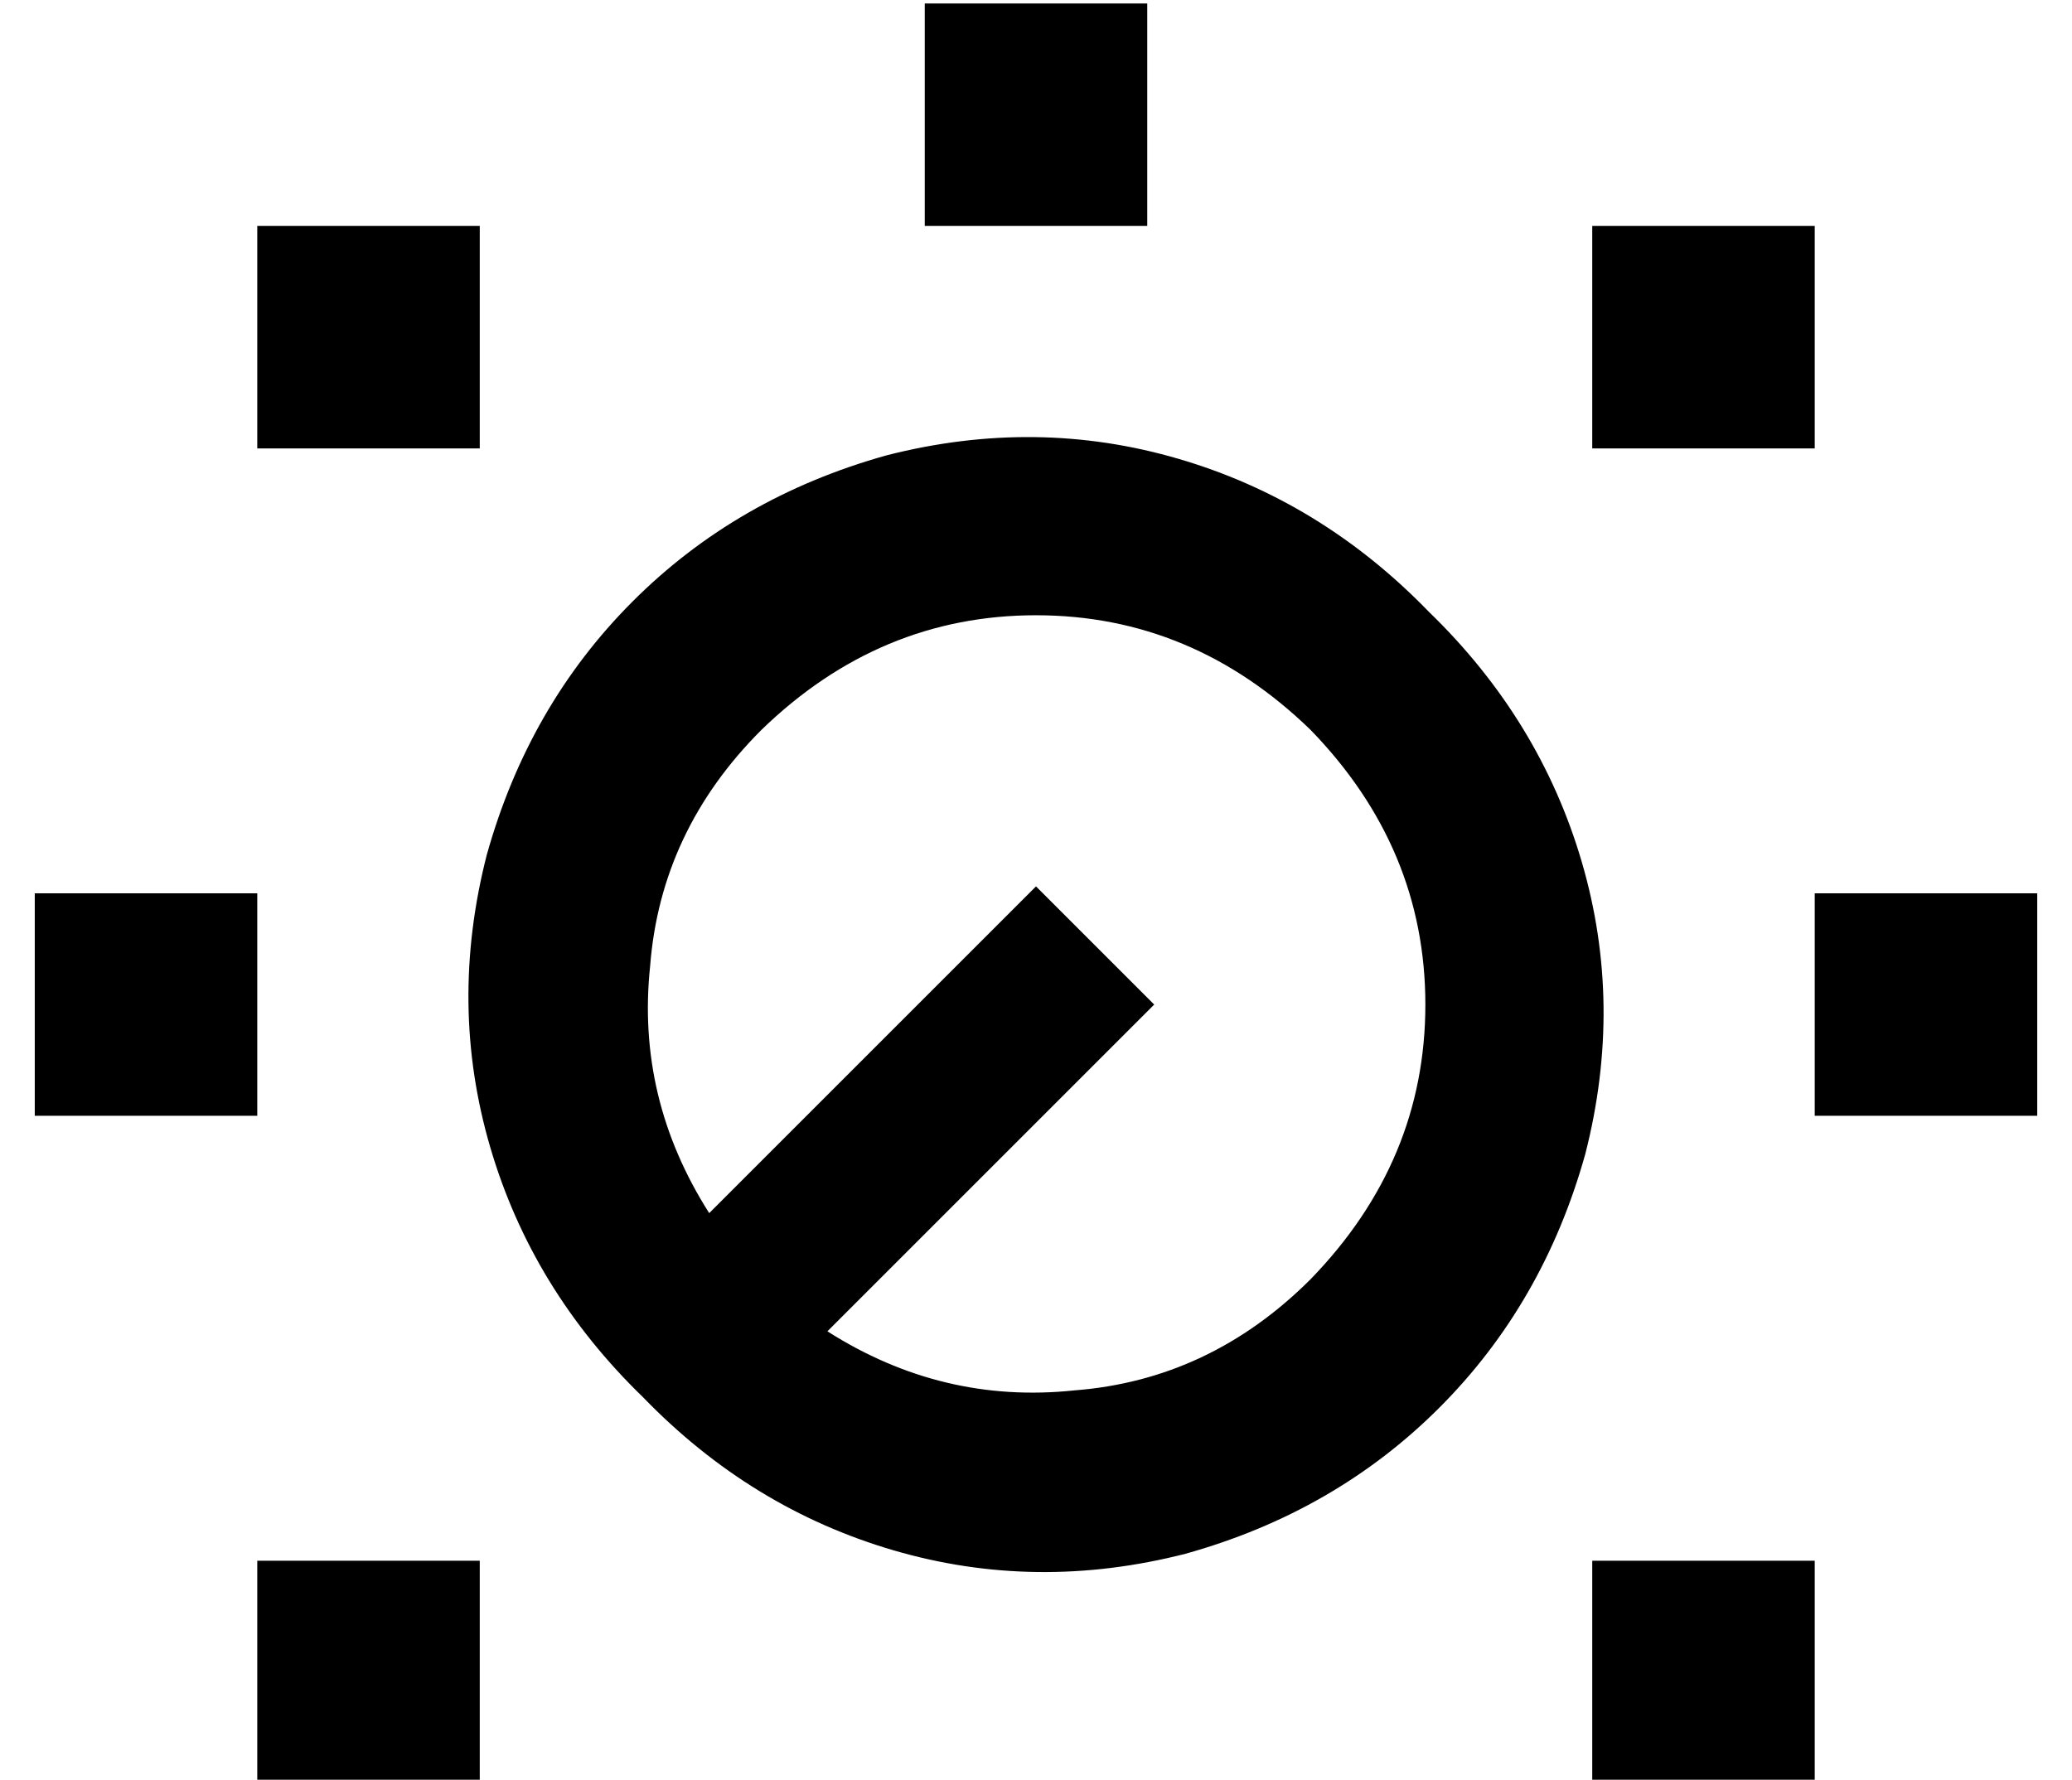 <?xml version="1.0" standalone="no"?>
<!DOCTYPE svg PUBLIC "-//W3C//DTD SVG 1.1//EN" "http://www.w3.org/Graphics/SVG/1.1/DTD/svg11.dtd" >
<svg xmlns="http://www.w3.org/2000/svg" xmlns:xlink="http://www.w3.org/1999/xlink" version="1.1" viewBox="-10 -40 596 512">
   <path fill="currentColor"
d="M320 -39h-64h64h-64v64v0h64v0v-64v0zM128 25h-64h64h-64v64v0h64v0v-64v0zM512 25h-64h64h-64v64v0h64v0v-64v0zM512 217v64v-64v64h64v0v-64v0h-64v0zM512 409h-64h64h-64v64v0h64v0v-64v0zM64 409v64v-64v64h64v0v-64v0h-64v0zM0 217v64v-64v64h64v0v-64v0h-64v0z
M271 232l-77 77l77 -77l-77 77q-21 -33 -17 -71q3 -39 32 -68q34 -33 79 -33t79 33q33 34 33 79t-33 79q-29 29 -68 32q-38 4 -71 -17l77 -77v0l17 -17v0l-34 -34v0l-17 17v0zM175 362q31 32 72 44v0v0q41 12 84 1q43 -12 73 -42t42 -73q11 -43 -1 -84t-44 -72
q-31 -32 -72 -44t-84 -1q-43 12 -73 42t-42 73q-11 43 1 84t44 72v0z" />
</svg>

